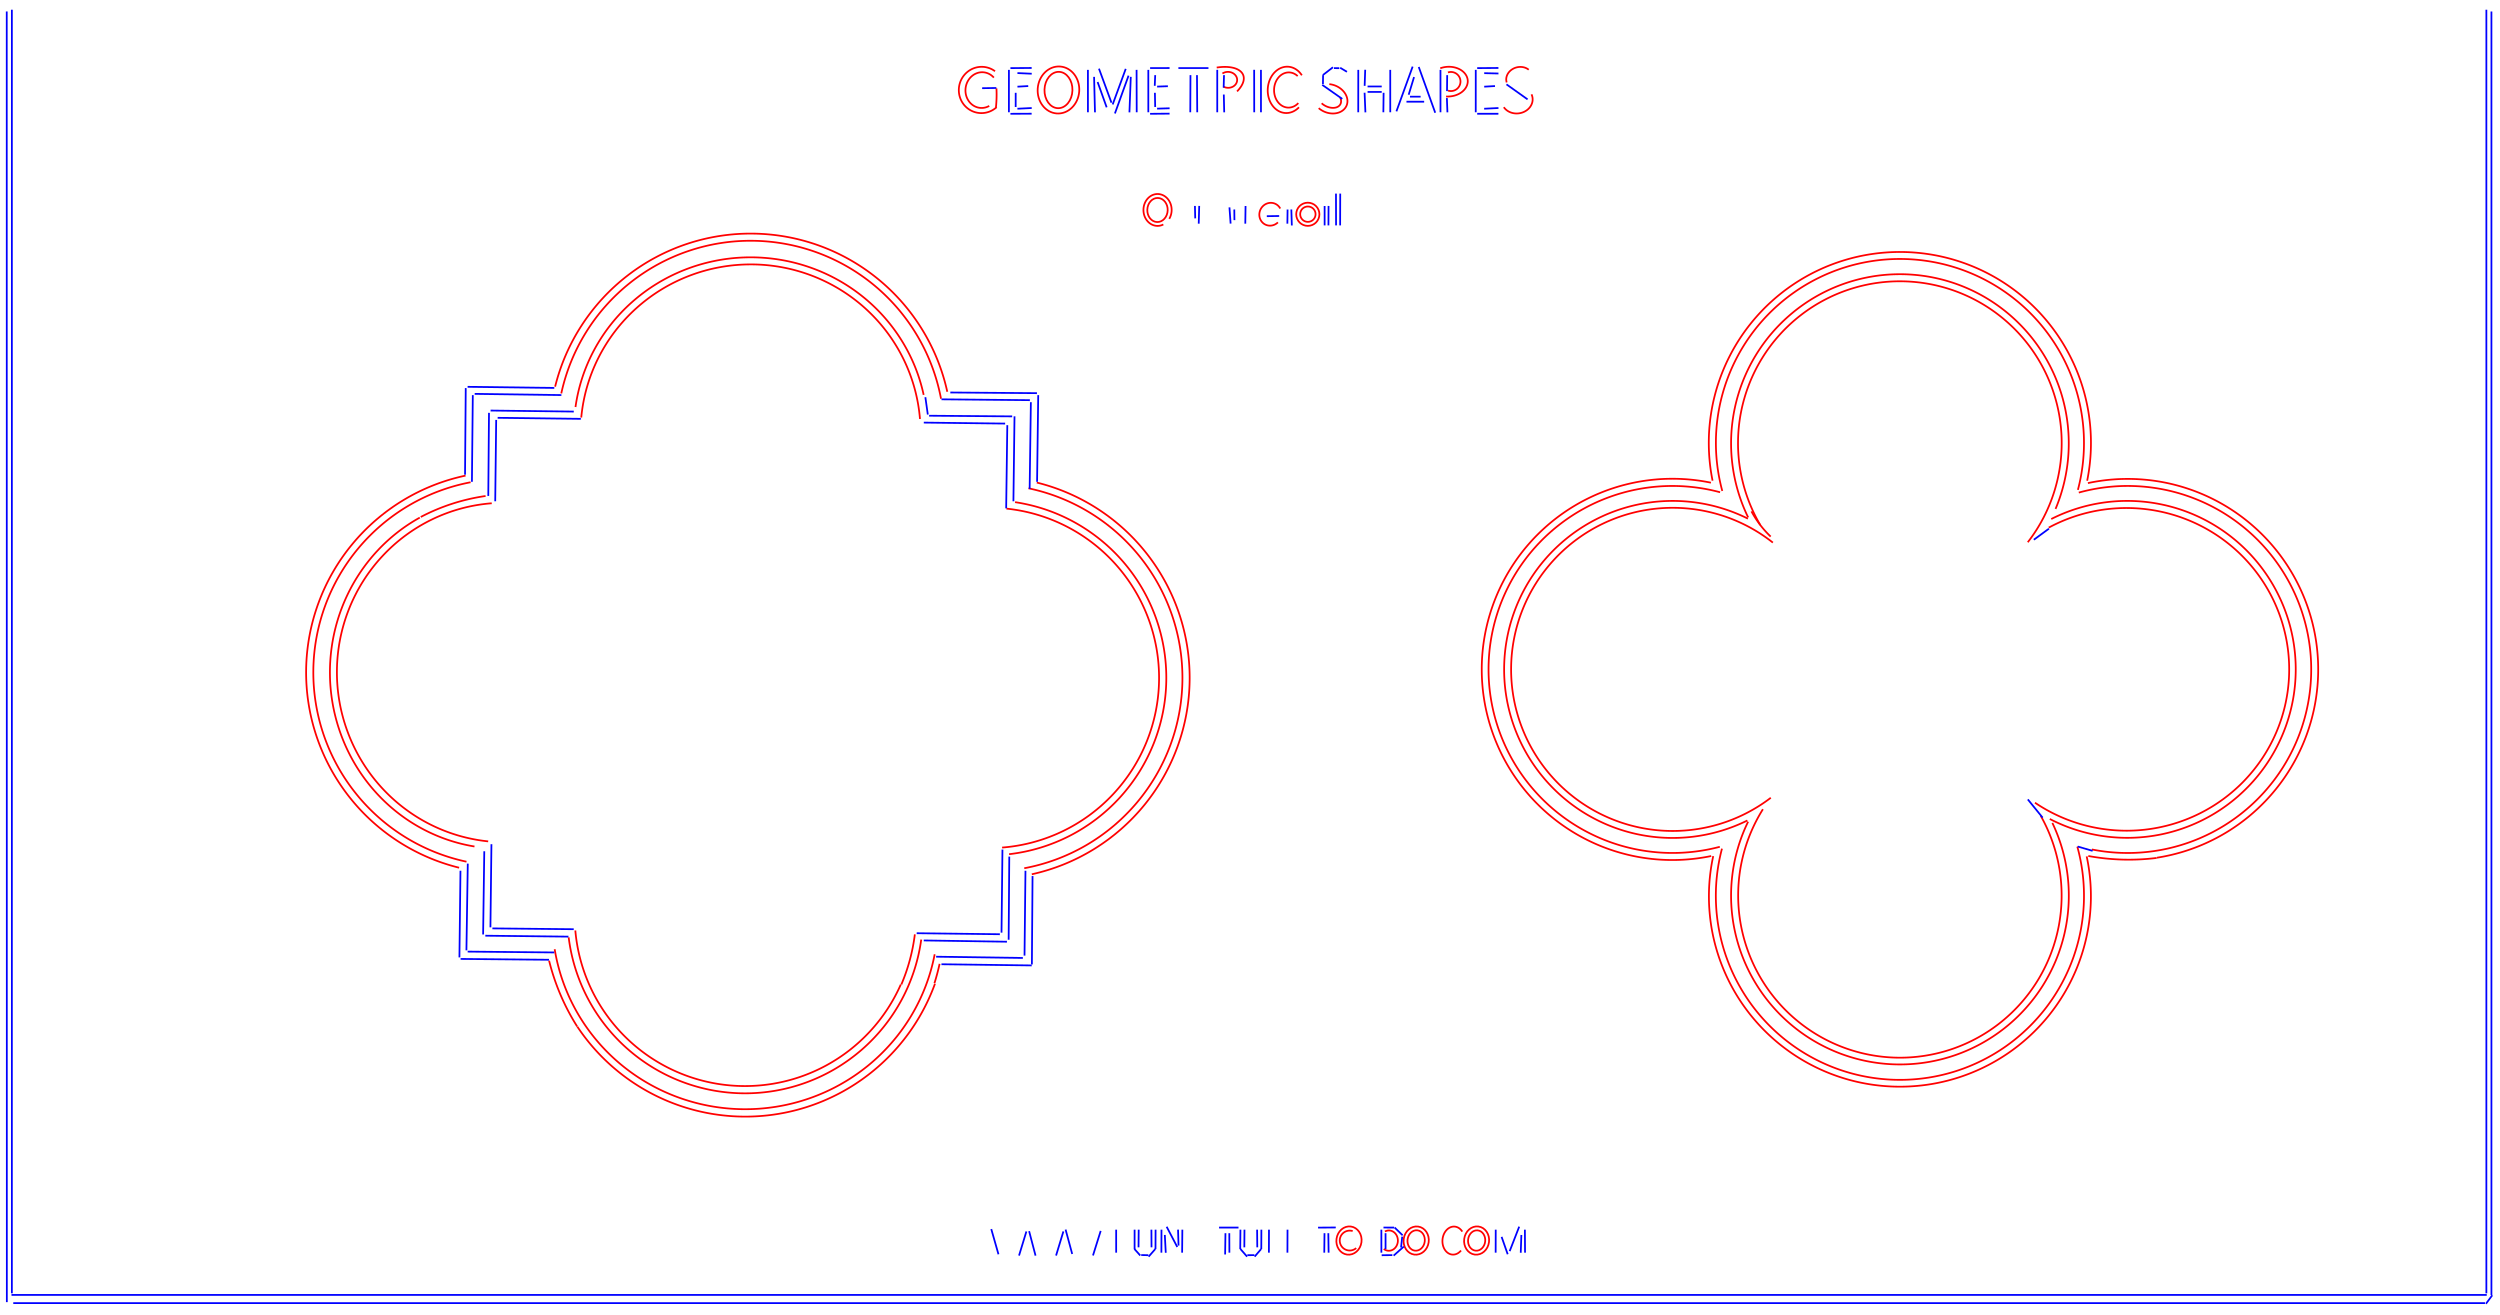 <?xml version="1.0" standalone="no"?>
<!DOCTYPE svg PUBLIC "-//W3C//DTD SVG 1.1//EN"
 "http://www.w3.org/Graphics/SVG/1.1/DTD/svg11.dtd">
<svg width="1414px" height="744px" version="1.1"
 xmlns="http://www.w3.org/2000/svg" xmlns:xlink="http://www.w3.org/1999/xlink">
<ellipse transform="translate(762.984 701.657) rotate(-82.375)" rx="8.013" ry="7.123" stroke="red" fill="none" stroke-width="1" />
<path d="M 751.865,47.607 A10.045,8.001 22.093 1,1 745.86,61.16" fill="none" stroke ="red" stroke-width="1" />
<path d="M 826.358,707.29 A7.938,6.254 -85.291 1,1 827.076,696.6" fill="none" stroke ="red" stroke-width="1" />
<ellipse transform="translate(800.997 701.666) rotate(-82.154)" rx="8.001" ry="7.122" stroke="red" fill="none" stroke-width="1" />
<ellipse cx="739.733" cy="121.143" rx="4.354" ry="4.354" stroke="red" stroke-width="1" fill="none" /> 
<ellipse transform="translate(654.678 118.779) rotate(-87.962)" rx="6.815" ry="5.765" stroke="red" fill="none" stroke-width="1" />
<path d="M 734.686,60.697 A13.114,10.761 -86.635 1,1 736.324,42.59" fill="none" stroke ="red" stroke-width="1" />
<path d="M 814.624,38.624 A10.992,8.41 -3.102 1,1 817.903,54.565" fill="none" stroke ="red" stroke-width="1" />
<path d="M 783.311,696.56 A5.738,5.079 -89.025 1,1 782.667,706.421" fill="none" stroke ="red" stroke-width="1" />
<path d="M 563.671,60.637 A13.096,12.845 -80.56 1,1 562.781,40.295" fill="none" stroke ="red" stroke-width="1" />
<ellipse transform="translate(598.667 50.897) rotate(-85.888)" rx="13.311" ry="11.765" stroke="red" fill="none" stroke-width="1" />
<path d="M 688.175,38.213 A20.742,10.134 -20.645 0,1 699.682,51.698" fill="none" stroke ="red" stroke-width="1" />
<ellipse transform="translate(598.669 50.912) rotate(-88.369)" rx="10.284" ry="7.908" stroke="red" fill="none" stroke-width="1" />
<ellipse cx="739.696" cy="121.198" rx="6.56" ry="6.56" stroke="red" stroke-width="1" fill="none" /> 
<ellipse transform="translate(835.188 701.638) rotate(-84.208)" rx="5.775" ry="4.859" stroke="red" fill="none" stroke-width="1" />
<path d="M 818.962,40.98 A5.397,5.397 0 1,1 818.996,51.243" fill="none" stroke ="red" stroke-width="1" />
<path d="M 734.328,58.301 A9.953,8.243 -88.682 1,1 733.96,43.042" fill="none" stroke ="red" stroke-width="1" />
<path d="M 657.982,126.966 A9.017,7.975 -89.476 1,1 661.327,123.769" fill="none" stroke ="red" stroke-width="1" />
<ellipse transform="translate(835.164 701.652) rotate(-82.747)" rx="8.007" ry="7.068" stroke="red" fill="none" stroke-width="1" />
<path d="M 722.78,125.775 A6.516,6.212 -63.165 1,1 724.103,117.946" fill="none" stroke ="red" stroke-width="1" />
<path d="M 988.319,464.062 A95.314,95.314 0 1,1 988.622,293.353" fill="none" stroke ="red" stroke-width="1" />
<path d="M 1174.929,478.864 A104.112,104.112 0 1,1 973.951,479.999" fill="none" stroke ="red" stroke-width="1" />
<path d="M 974.132,277.693 A104.095,104.048 14.921 1,1 1175.261,277.069" fill="none" stroke ="red" stroke-width="1" />
<path d="M 767.077,705.92 A5.626,5.626 0 1,1 765.075,696.298" fill="none" stroke ="red" stroke-width="1" />
<path d="M 1160.195,293.56 A95.284,95.284 0 1,1 1159.363,463.209" fill="none" stroke ="red" stroke-width="1" />
<ellipse transform="translate(800.975 701.618) rotate(-82.86)" rx="5.799" ry="4.895" stroke="red" fill="none" stroke-width="1" />
<path d="M 852.189,46.623 A7.508,6.478 -15.659 0,1 864.636,39.441" fill="none" stroke ="red" stroke-width="1" />
<path d="M 1160.824,465.45 A95.507,95.507 0 1,1 988.729,464.753" fill="none" stroke ="red" stroke-width="1" />
<path d="M 559.518,59.907 A10.109,9.279 -84.154 1,1 562.111,43.902" fill="none" stroke ="red" stroke-width="1" />
<path d="M 968.632,271.872 A108.076,107.977 0.393 1,1 1180.502,271.899" fill="none" stroke ="red" stroke-width="1" />
<path d="M 967.862,484.17 A107.822,107.822 0 1,1 967.704,273.014" fill="none" stroke ="red" stroke-width="1" />
<path d="M 866.226,53.357 A8.773,7.679 -7.645 0,1 850.56,60.622" fill="none" stroke ="red" stroke-width="1" />
<path d="M 1219.844,485.246 A127.094,127.094 0 0,1 1181.144,484.148" fill="none" stroke ="red" stroke-width="1" />
<path d="M 995.611,296.949 A91.532,91.532 0 1,1 1146.916,306.695" fill="none" stroke ="red" stroke-width="1" />
<path d="M 1180.221,484.382 A108.026,107.681 -0.379 1,1 969.001,484.217" fill="none" stroke ="red" stroke-width="1" />
<path d="M 313.979,218.694 A113.89,113.89 0 0,1 535.784,221.579" fill="none" stroke ="red" stroke-width="1" />
<path d="M 1001.56,451.223 A91.388,91.388 0 1,1 1002.73,306.897" fill="none" stroke ="red" stroke-width="1" />
<path d="M 1158.77,298.426 A92.007,91.252 1.211 1,1 1150.992,454.012" fill="none" stroke ="red" stroke-width="1" />
<path d="M 581.718,276.186 A109.539,109.539 0 0,1 579.324,491.078" fill="none" stroke ="red" stroke-width="1" />
<path d="M 1180.927,273.241 A107.763,107.763 0 1,1 1219.955,485.118" fill="none" stroke ="red" stroke-width="1" />
<path d="M 586.416,272.934 A113.777,113.777 0 0,1 583.588,494.491" fill="none" stroke ="red" stroke-width="1" />
<path d="M 328.757,236.164 A96.157,95.222 -4.204 0,1 520.342,236.972" fill="none" stroke ="red" stroke-width="1" />
<path d="M 259.675,490.779 A113.779,113.779 0 0,1 263.307,269.01" fill="none" stroke ="red" stroke-width="1" />
<path d="M 1154.238,461.429 A91.729,91.473 85.495 1,1 997.109,457.695" fill="none" stroke ="red" stroke-width="1" />
<path d="M 1175.764,278.611 A103.796,103.796 0 1,1 1183.15,480.45" fill="none" stroke ="red" stroke-width="1" />
<path d="M 263.843,487.374 A109.48,109.48 0 0,1 266.171,272.768" fill="none" stroke ="red" stroke-width="1" />
<path d="M 517.438,528.476 A105.257,105.257 0 0,1 509.796,556.848" fill="none" stroke ="red" stroke-width="1" />
<path d="M 972.721,478.948 A104.016,103.783 6.5 1,1 972.887,278.422" fill="none" stroke ="red" stroke-width="1" />
<path d="M 521.051,531.421 A100.546,100.546 0 0,1 321.64,530.178" fill="none" stroke ="red" stroke-width="1" />
<path d="M 237.99,292.406 A113.416,113.416 0 0,1 274.643,280.545" fill="none" stroke ="red" stroke-width="1" />
<path d="M 276.114,475.887 A96.01,94.965 85.021 0,1 278.127,284.653" fill="none" stroke ="red" stroke-width="1" />
<path d="M 509.488,556.839 A96.319,96.319 0 0,1 325.406,526.279" fill="none" stroke ="red" stroke-width="1" />
<path d="M 574.113,284.022 A100.441,100.441 0 0,1 570.736,483.132" fill="none" stroke ="red" stroke-width="1" />
<path d="M 325.501,230.21 A100.006,98.036 0.393 0,1 522.422,223.34" fill="none" stroke ="red" stroke-width="1" />
<path d="M 988.753,292.634 A95.653,95.492 87.635 1,1 1162.621,287.841" fill="none" stroke ="red" stroke-width="1" />
<path d="M 569.248,287.678 A96.255,96.255 0 0,1 566.792,479.383" fill="none" stroke ="red" stroke-width="1" />
<path d="M 528.654,539.743 A109.103,107.582 0.84 0,1 313.728,536.881" fill="none" stroke ="red" stroke-width="1" />
<path d="M 317.463,222.528 A109.576,109.576 0 0,1 532.244,225.529" fill="none" stroke ="red" stroke-width="1" />
<path d="M 268.365,478.776 A99.59,96.891 88.521 0,1 237.422,292.761" fill="none" stroke ="red" stroke-width="1" />
<path d="M 326.463,580.609 A126.431,126.431 0 0,1 310.575,543.377" fill="none" stroke ="red" stroke-width="1" />
<path d="M 691.419,41.598 A5.129,4.509 2.481 1,1 691.992,49.015" fill="none" stroke ="red" stroke-width="1" />
<path d="M 528.807,556.445 A114.134,114.134 0 0,1 326.534,580.658" fill="none" stroke ="red" stroke-width="1" />
<path d="M 531.439,545.146 A126.768,126.768 0 0,1 528.514,556.138" fill="none" stroke ="red" stroke-width="1" />
<path d="M 563.6,50.002 A73.45,73.45 0 0,1 563.287,60.969" fill="none" stroke ="red" stroke-width="1" />
<path d="M 757.945,55.027 A7.179,4.859 28.693 0,1 747.53,58.422" fill="none" stroke ="red" stroke-width="1" />
<path d="M 1001.497,303.49 A56.492,56.492 0 0,1 990.616,289.224" fill="none" stroke ="red" stroke-width="1" />
<line x1="649.49" y1="63.5" x2="649.485" y2="39.5"  fill="none" stroke ="blue" stroke-width="1" />
<line x1="574.474" y1="52.5" x2="574.465" y2="60.501"  fill="none" stroke ="blue" stroke-width="1" />
<line x1="782.429" y1="63.511" x2="782.564" y2="52.489"  fill="none" stroke ="blue" stroke-width="1" />
<line x1="668.736" y1="695.493" x2="668.612" y2="708.501"  fill="none" stroke ="blue" stroke-width="1" />
<line x1="688.479" y1="63.5" x2="688.479" y2="39.5"  fill="none" stroke ="blue" stroke-width="1" />
<line x1="745.499" y1="694.341" x2="755.506" y2="694.26"  fill="none" stroke ="blue" stroke-width="1" />
<line x1="782.496" y1="694.293" x2="788.501" y2="694.321"  fill="none" stroke ="blue" stroke-width="1" />
<line x1="788.761" y1="694.259" x2="793.315" y2="698.69"  fill="none" stroke ="blue" stroke-width="1" />
<line x1="793.092" y1="699.457" x2="792.44" y2="705.6"  fill="none" stroke ="blue" stroke-width="1" />
<line x1="793.993" y1="705.055" x2="788.219" y2="710.184"  fill="none" stroke ="blue" stroke-width="1" />
<line x1="787.505" y1="709.888" x2="781.482" y2="709.958"  fill="none" stroke ="blue" stroke-width="1" />
<line x1="781.308" y1="708.5" x2="781.301" y2="695.5"  fill="none" stroke ="blue" stroke-width="1" />
<line x1="631.306" y1="708.5" x2="631.302" y2="695.5"  fill="none" stroke ="blue" stroke-width="1" />
<line x1="783.667" y1="697.5" x2="783.669" y2="706.5"  fill="none" stroke ="blue" stroke-width="1" />
<line x1="835.5" y1="38.527" x2="847.507" y2="38.44"  fill="none" stroke ="blue" stroke-width="1" />
<line x1="805.5" y1="57.519" x2="795.5" y2="57.521"  fill="none" stroke ="blue" stroke-width="1" />
<line x1="571.5" y1="38.525" x2="583.507" y2="38.441"  fill="none" stroke ="blue" stroke-width="1" />
<line x1="666.5" y1="38.508" x2="683.5" y2="38.503"  fill="none" stroke ="blue" stroke-width="1" />
<line x1="583.537" y1="41.698" x2="575.462" y2="41.33"  fill="none" stroke ="blue" stroke-width="1" />
<line x1="847.522" y1="41.57" x2="839.479" y2="41.38"  fill="none" stroke ="blue" stroke-width="1" />
<line x1="650.5" y1="38.499" x2="661.501" y2="38.487"  fill="none" stroke ="blue" stroke-width="1" />
<line x1="818.527" y1="42.5" x2="818.431" y2="51.51"  fill="none" stroke ="blue" stroke-width="1" />
<line x1="818.355" y1="55.468" x2="818.661" y2="63.532"  fill="none" stroke ="blue" stroke-width="1" />
<line x1="704.335" y1="126.512" x2="704.483" y2="116.5"  fill="none" stroke ="blue" stroke-width="1" />
<line x1="666.578" y1="704.498" x2="666.303" y2="695.476"  fill="none" stroke ="blue" stroke-width="1" />
<line x1="629.331" y1="59.071" x2="636.714" y2="38.945"  fill="none" stroke ="blue" stroke-width="1" />
<line x1="651.297" y1="705.501" x2="651.24" y2="695.496"  fill="none" stroke ="blue" stroke-width="1" />
<line x1="709.388" y1="63.5" x2="709.351" y2="39.497"  fill="none" stroke ="blue" stroke-width="1" />
<line x1="575.451" y1="61.493" x2="583.529" y2="61.096"  fill="none" stroke ="blue" stroke-width="1" />
<line x1="839.45" y1="61.493" x2="847.529" y2="61.094"  fill="none" stroke ="blue" stroke-width="1" />
<line x1="654.469" y1="61.45" x2="661.522" y2="61.242"  fill="none" stroke ="blue" stroke-width="1" />
<line x1="638.305" y1="42.79" x2="630.596" y2="64.174"  fill="none" stroke ="blue" stroke-width="1" />
<line x1="615.334" y1="63.5" x2="615.326" y2="39.499"  fill="none" stroke ="blue" stroke-width="1" />
<line x1="570.636" y1="63.5" x2="570.643" y2="39.5"  fill="none" stroke ="blue" stroke-width="1" />
<line x1="728.166" y1="708.507" x2="728.22" y2="695.499"  fill="none" stroke ="blue" stroke-width="1" />
<line x1="653.592" y1="695.496" x2="653.547" y2="706.496"  fill="none" stroke ="blue" stroke-width="1" />
<line x1="653.44" y1="706.447" x2="649.655" y2="710.758"  fill="none" stroke ="blue" stroke-width="1" />
<line x1="649.535" y1="709.941" x2="645.47" y2="709.851"  fill="none" stroke ="blue" stroke-width="1" />
<line x1="644.93" y1="710.116" x2="641.609" y2="706.402"  fill="none" stroke ="blue" stroke-width="1" />
<line x1="641.721" y1="706.501" x2="641.729" y2="695.5"  fill="none" stroke ="blue" stroke-width="1" />
<line x1="802.444" y1="37.88" x2="811.762" y2="63.766"  fill="none" stroke ="blue" stroke-width="1" />
<line x1="653.381" y1="42.495" x2="653.125" y2="48.526"  fill="none" stroke ="blue" stroke-width="1" />
<line x1="653.216" y1="52.486" x2="653.369" y2="60.503"  fill="none" stroke ="blue" stroke-width="1" />
<line x1="853.876" y1="707.646" x2="859.262" y2="693.796"  fill="none" stroke ="blue" stroke-width="1" />
<line x1="852.753" y1="709.411" x2="849.307" y2="699.568"  fill="none" stroke ="blue" stroke-width="1" />
<line x1="860.133" y1="708.556" x2="860.479" y2="698.499"  fill="none" stroke ="blue" stroke-width="1" />
<line x1="786.326" y1="39.5" x2="786.336" y2="63.501"  fill="none" stroke ="blue" stroke-width="1" />
<line x1="797.5" y1="54.669" x2="803.501" y2="54.678"  fill="none" stroke ="blue" stroke-width="1" />
<line x1="862.475" y1="695.5" x2="862.561" y2="708.506"  fill="none" stroke ="blue" stroke-width="1" />
<line x1="834.677" y1="63.501" x2="834.688" y2="39.5"  fill="none" stroke ="blue" stroke-width="1" />
<line x1="692.302" y1="42.494" x2="692.095" y2="49.547"  fill="none" stroke ="blue" stroke-width="1" />
<line x1="728.138" y1="126.509" x2="728.248" y2="118.497"  fill="none" stroke ="blue" stroke-width="1" />
<line x1="703.87" y1="695.487" x2="703.791" y2="705.502"  fill="none" stroke ="blue" stroke-width="1" />
<line x1="692.185" y1="53.462" x2="692.414" y2="63.525"  fill="none" stroke ="blue" stroke-width="1" />
<line x1="673.22" y1="63.509" x2="673.329" y2="42.494"  fill="none" stroke ="blue" stroke-width="1" />
<line x1="621.58" y1="38.838" x2="628.647" y2="58.079"  fill="none" stroke ="blue" stroke-width="1" />
<line x1="730.38" y1="118.473" x2="730.661" y2="127.526"  fill="none" stroke ="blue" stroke-width="1" />
<line x1="580.529" y1="696.509" x2="576.365" y2="710.154"  fill="none" stroke ="blue" stroke-width="1" />
<line x1="748.255" y1="47.528" x2="748.334" y2="42.497"  fill="none" stroke ="blue" stroke-width="1" />
<line x1="748.229" y1="42.442" x2="753.917" y2="38.039"  fill="none" stroke ="blue" stroke-width="1" />
<line x1="754.49" y1="38.533" x2="757.509" y2="38.563"  fill="none" stroke ="blue" stroke-width="1" />
<line x1="758.006" y1="38.322" x2="761.826" y2="40.62"  fill="none" stroke ="blue" stroke-width="1" />
<line x1="759.185" y1="55.948" x2="747.856" y2="47.994"  fill="none" stroke ="blue" stroke-width="1" />
<line x1="768.222" y1="63.501" x2="768.243" y2="39.5"  fill="none" stroke ="blue" stroke-width="1" />
<line x1="701.476" y1="706.51" x2="701.585" y2="695.501"  fill="none" stroke ="blue" stroke-width="1" />
<line x1="705.351" y1="710.76" x2="701.583" y2="706.427"  fill="none" stroke ="blue" stroke-width="1" />
<line x1="709.502" y1="709.906" x2="705.494" y2="709.922"  fill="none" stroke ="blue" stroke-width="1" />
<line x1="713.291" y1="706.463" x2="709.618" y2="710.743"  fill="none" stroke ="blue" stroke-width="1" />
<line x1="713.437" y1="695.495" x2="713.384" y2="706.499"  fill="none" stroke ="blue" stroke-width="1" />
<line x1="814.74" y1="63.5" x2="814.734" y2="39.5"  fill="none" stroke ="blue" stroke-width="1" />
<line x1="789.817" y1="62.977" x2="798.99" y2="37.678"  fill="none" stroke ="blue" stroke-width="1" />
<line x1="583.519" y1="546.046" x2="532.489" y2="545.379"  fill="none" stroke ="blue" stroke-width="1" />
<line x1="583.495" y1="64.31" x2="571.495" y2="64.361"  fill="none" stroke ="blue" stroke-width="1" />
<line x1="847.5" y1="64.338" x2="835.499" y2="64.348"  fill="none" stroke ="blue" stroke-width="1" />
<line x1="278.494" y1="525.103" x2="324.499" y2="525.561"  fill="none" stroke ="blue" stroke-width="1" />
<line x1="661.507" y1="64.275" x2="650.49" y2="64.372"  fill="none" stroke ="blue" stroke-width="1" />
<line x1="573.805" y1="235.478" x2="573.187" y2="283.509"  fill="none" stroke ="blue" stroke-width="1" />
<line x1="799.785" y1="43.587" x2="796.745" y2="53.575"  fill="none" stroke ="blue" stroke-width="1" />
<line x1="518.484" y1="527.83" x2="565.513" y2="528.4"  fill="none" stroke ="blue" stroke-width="1" />
<line x1="582.492" y1="226.332" x2="532.515" y2="225.861"  fill="none" stroke ="blue" stroke-width="1" />
<line x1="713.191" y1="39.5" x2="713.203" y2="63.501"  fill="none" stroke ="blue" stroke-width="1" />
<line x1="601.461" y1="696.488" x2="597.312" y2="710.139"  fill="none" stroke ="blue" stroke-width="1" />
<line x1="310.497" y1="542.844" x2="260.511" y2="542.372"  fill="none" stroke ="blue" stroke-width="1" />
<line x1="273.252" y1="528.524" x2="273.907" y2="481.478"  fill="none" stroke ="blue" stroke-width="1" />
<line x1="321.497" y1="529.759" x2="274.503" y2="529.231"  fill="none" stroke ="blue" stroke-width="1" />
<line x1="711.113" y1="705.503" x2="711.024" y2="695.486"  fill="none" stroke ="blue" stroke-width="1" />
<line x1="751.425" y1="116.494" x2="751.366" y2="127.494"  fill="none" stroke ="blue" stroke-width="1" />
<line x1="751.298" y1="697.488" x2="751.464" y2="708.516"  fill="none" stroke ="blue" stroke-width="1" />
<line x1="781.5" y1="51.991" x2="773.5" y2="51.998"  fill="none" stroke ="blue" stroke-width="1" />
<line x1="642.851" y1="39.499" x2="642.922" y2="63.505"  fill="none" stroke ="blue" stroke-width="1" />
<line x1="863.995" y1="56.209" x2="852.065" y2="47.707"  fill="none" stroke ="blue" stroke-width="1" />
<line x1="689.5" y1="694.314" x2="700.5" y2="694.316"  fill="none" stroke ="blue" stroke-width="1" />
<line x1="749.21" y1="127.499" x2="749.205" y2="116.499"  fill="none" stroke ="blue" stroke-width="1" />
<line x1="749.006" y1="708.518" x2="749.134" y2="697.496"  fill="none" stroke ="blue" stroke-width="1" />
<line x1="618.816" y1="43.467" x2="619.319" y2="63.53"  fill="none" stroke ="blue" stroke-width="1" />
<line x1="570.85" y1="484.503" x2="570.489" y2="531.5"  fill="none" stroke ="blue" stroke-width="1" />
<line x1="585.701" y1="710.185" x2="582.07" y2="696.35"  fill="none" stroke ="blue" stroke-width="1" />
<line x1="606.435" y1="709.247" x2="602.703" y2="695.445"  fill="none" stroke ="blue" stroke-width="1" />
<line x1="529.477" y1="541.109" x2="578.524" y2="541.82"  fill="none" stroke ="blue" stroke-width="1" />
<line x1="723.51" y1="122.168" x2="716.497" y2="122.276"  fill="none" stroke ="blue" stroke-width="1" />
<line x1="564.733" y1="709.433" x2="560.662" y2="695.168"  fill="none" stroke ="blue" stroke-width="1" />
<line x1="625.925" y1="60.705" x2="620.808" y2="46.39"  fill="none" stroke ="blue" stroke-width="1" />
<line x1="755.678" y1="127.497" x2="755.63" y2="109.497"  fill="none" stroke ="blue" stroke-width="1" />
<line x1="695.294" y1="697.496" x2="695.343" y2="708.505"  fill="none" stroke ="blue" stroke-width="1" />
<line x1="758.039" y1="109.496" x2="757.984" y2="127.495"  fill="none" stroke ="blue" stroke-width="1" />
<line x1="569.088" y1="287.522" x2="569.732" y2="240.476"  fill="none" stroke ="blue" stroke-width="1" />
<line x1="845.94" y1="708.505" x2="845.981" y2="695.498"  fill="none" stroke ="blue" stroke-width="1" />
<line x1="717.689" y1="708.504" x2="717.733" y2="695.497"  fill="none" stroke ="blue" stroke-width="1" />
<line x1="537.504" y1="221.993" x2="586.493" y2="222.372"  fill="none" stroke ="blue" stroke-width="1" />
<line x1="276.174" y1="280.497" x2="276.57" y2="233.501"  fill="none" stroke ="blue" stroke-width="1" />
<line x1="277.957" y1="477.481" x2="277.388" y2="524.511"  fill="none" stroke ="blue" stroke-width="1" />
<line x1="692.928" y1="709.522" x2="693.111" y2="697.494"  fill="none" stroke ="blue" stroke-width="1" />
<line x1="267.416" y1="223.499" x2="266.921" y2="272.494"  fill="none" stroke ="blue" stroke-width="1" />
<line x1="656.884" y1="708.505" x2="656.935" y2="695.498"  fill="none" stroke ="blue" stroke-width="1" />
<line x1="277.479" y1="232.207" x2="324.521" y2="232.787"  fill="none" stroke ="blue" stroke-width="1" />
<line x1="638.807" y1="63.55" x2="639.569" y2="43.465"  fill="none" stroke ="blue" stroke-width="1" />
<line x1="317.514" y1="223.449" x2="268.483" y2="222.785"  fill="none" stroke ="blue" stroke-width="1" />
<line x1="523.385" y1="224.657" x2="524.768" y2="234.462"  fill="none" stroke ="blue" stroke-width="1" />
<line x1="569.528" y1="532.635" x2="522.478" y2="531.918"  fill="none" stroke ="blue" stroke-width="1" />
<line x1="677.012" y1="42.49" x2="677.153" y2="63.509"  fill="none" stroke ="blue" stroke-width="1" />
<line x1="579.467" y1="540.5" x2="580.002" y2="492.506"  fill="none" stroke ="blue" stroke-width="1" />
<line x1="587.219" y1="223.483" x2="586.572" y2="272.514"  fill="none" stroke ="blue" stroke-width="1" />
<line x1="622.551" y1="696.202" x2="618.196" y2="710.091"  fill="none" stroke ="blue" stroke-width="1" />
<line x1="644.042" y1="695.487" x2="643.952" y2="705.504"  fill="none" stroke ="blue" stroke-width="1" />
<line x1="264.512" y1="538.229" x2="313.488" y2="538.706"  fill="none" stroke ="blue" stroke-width="1" />
<line x1="659.858" y1="693.836" x2="665.866" y2="705.308"  fill="none" stroke ="blue" stroke-width="1" />
<line x1="698.116" y1="118.492" x2="698.194" y2="124.504"  fill="none" stroke ="blue" stroke-width="1" />
<line x1="568.499" y1="239.574" x2="522.494" y2="239.022"  fill="none" stroke ="blue" stroke-width="1" />
<line x1="328.52" y1="236.91" x2="281.477" y2="236.316"  fill="none" stroke ="blue" stroke-width="1" />
<line x1="566.455" y1="527.499" x2="566.987" y2="480.517"  fill="none" stroke ="blue" stroke-width="1" />
<line x1="772.162" y1="39.453" x2="771.839" y2="48.548"  fill="none" stroke ="blue" stroke-width="1" />
<line x1="555.49" y1="49.884" x2="563.519" y2="49.76"  fill="none" stroke ="blue" stroke-width="1" />
<line x1="771.808" y1="52.445" x2="772.273" y2="63.551"  fill="none" stroke ="blue" stroke-width="1" />
<line x1="263.024" y1="268.488" x2="263.422" y2="219.507"  fill="none" stroke ="blue" stroke-width="1" />
<line x1="280.643" y1="237.502" x2="280.098" y2="283.507"  fill="none" stroke ="blue" stroke-width="1" />
<line x1="525.503" y1="235.13" x2="572.492" y2="235.504"  fill="none" stroke ="blue" stroke-width="1" />
<line x1="259.849" y1="541.516" x2="260.44" y2="492.487"  fill="none" stroke ="blue" stroke-width="1" />
<line x1="584.009" y1="495.504" x2="583.636" y2="545.494"  fill="none" stroke ="blue" stroke-width="1" />
<line x1="839.473" y1="49.019" x2="845.566" y2="48.675"  fill="none" stroke ="blue" stroke-width="1" />
<line x1="264.483" y1="218.785" x2="313.514" y2="219.416"  fill="none" stroke ="blue" stroke-width="1" />
<line x1="582.365" y1="276.526" x2="583.059" y2="227.48"  fill="none" stroke ="blue" stroke-width="1" />
<line x1="654.482" y1="48.975" x2="660.544" y2="48.765"  fill="none" stroke ="blue" stroke-width="1" />
<line x1="773.5" y1="48.9" x2="781.5" y2="48.897"  fill="none" stroke ="blue" stroke-width="1" />
<line x1="264.572" y1="488.47" x2="263.809" y2="537.52"  fill="none" stroke ="blue" stroke-width="1" />
<line x1="658.821" y1="698.483" x2="659.358" y2="708.561"  fill="none" stroke ="blue" stroke-width="1" />
<line x1="678.272" y1="116.466" x2="677.998" y2="126.514"  fill="none" stroke ="blue" stroke-width="1" />
<line x1="6.5" y1="732.408" x2="1406.5" y2="732.408"  fill="none" stroke ="blue" stroke-width="1" />
<line x1="696.032" y1="126.462" x2="695.377" y2="117.294"  fill="none" stroke ="blue" stroke-width="1" />
<line x1="575.473" y1="49.017" x2="581.566" y2="48.674"  fill="none" stroke ="blue" stroke-width="1" />
<line x1="676.013" y1="123.511" x2="675.854" y2="116.47"  fill="none" stroke ="blue" stroke-width="1" />
<line x1="1155.31" y1="462.466" x2="1146.933" y2="452.149"  fill="none" stroke ="blue" stroke-width="1" />
<line x1="1158.876" y1="299.012" x2="1150.334" y2="305.273"  fill="none" stroke ="blue" stroke-width="1" />
<line x1="6.713" y1="5.5" x2="6.713" y2="731.5"  fill="none" stroke ="blue" stroke-width="1" />
<line x1="1406.29" y1="731.5" x2="1406.289" y2="5.5"  fill="none" stroke ="blue" stroke-width="1" />
<line x1="1175.124" y1="478.795" x2="1183.573" y2="481.248"  fill="none" stroke ="blue" stroke-width="1" />
<line x1="1405.5" y1="737.038" x2="7.5" y2="737.038"  fill="none" stroke ="blue" stroke-width="1" />
<line x1="3.869" y1="736.5" x2="3.813" y2="6.5"  fill="none" stroke ="blue" stroke-width="1" />
<line x1="1409.627" y1="732.594" x2="1406.047" y2="737.422"  fill="none" stroke ="blue" stroke-width="1" />
<line x1="1409.153" y1="6.5" x2="1409.153" y2="732.5"  fill="none" stroke ="blue" stroke-width="1" />
</svg>

